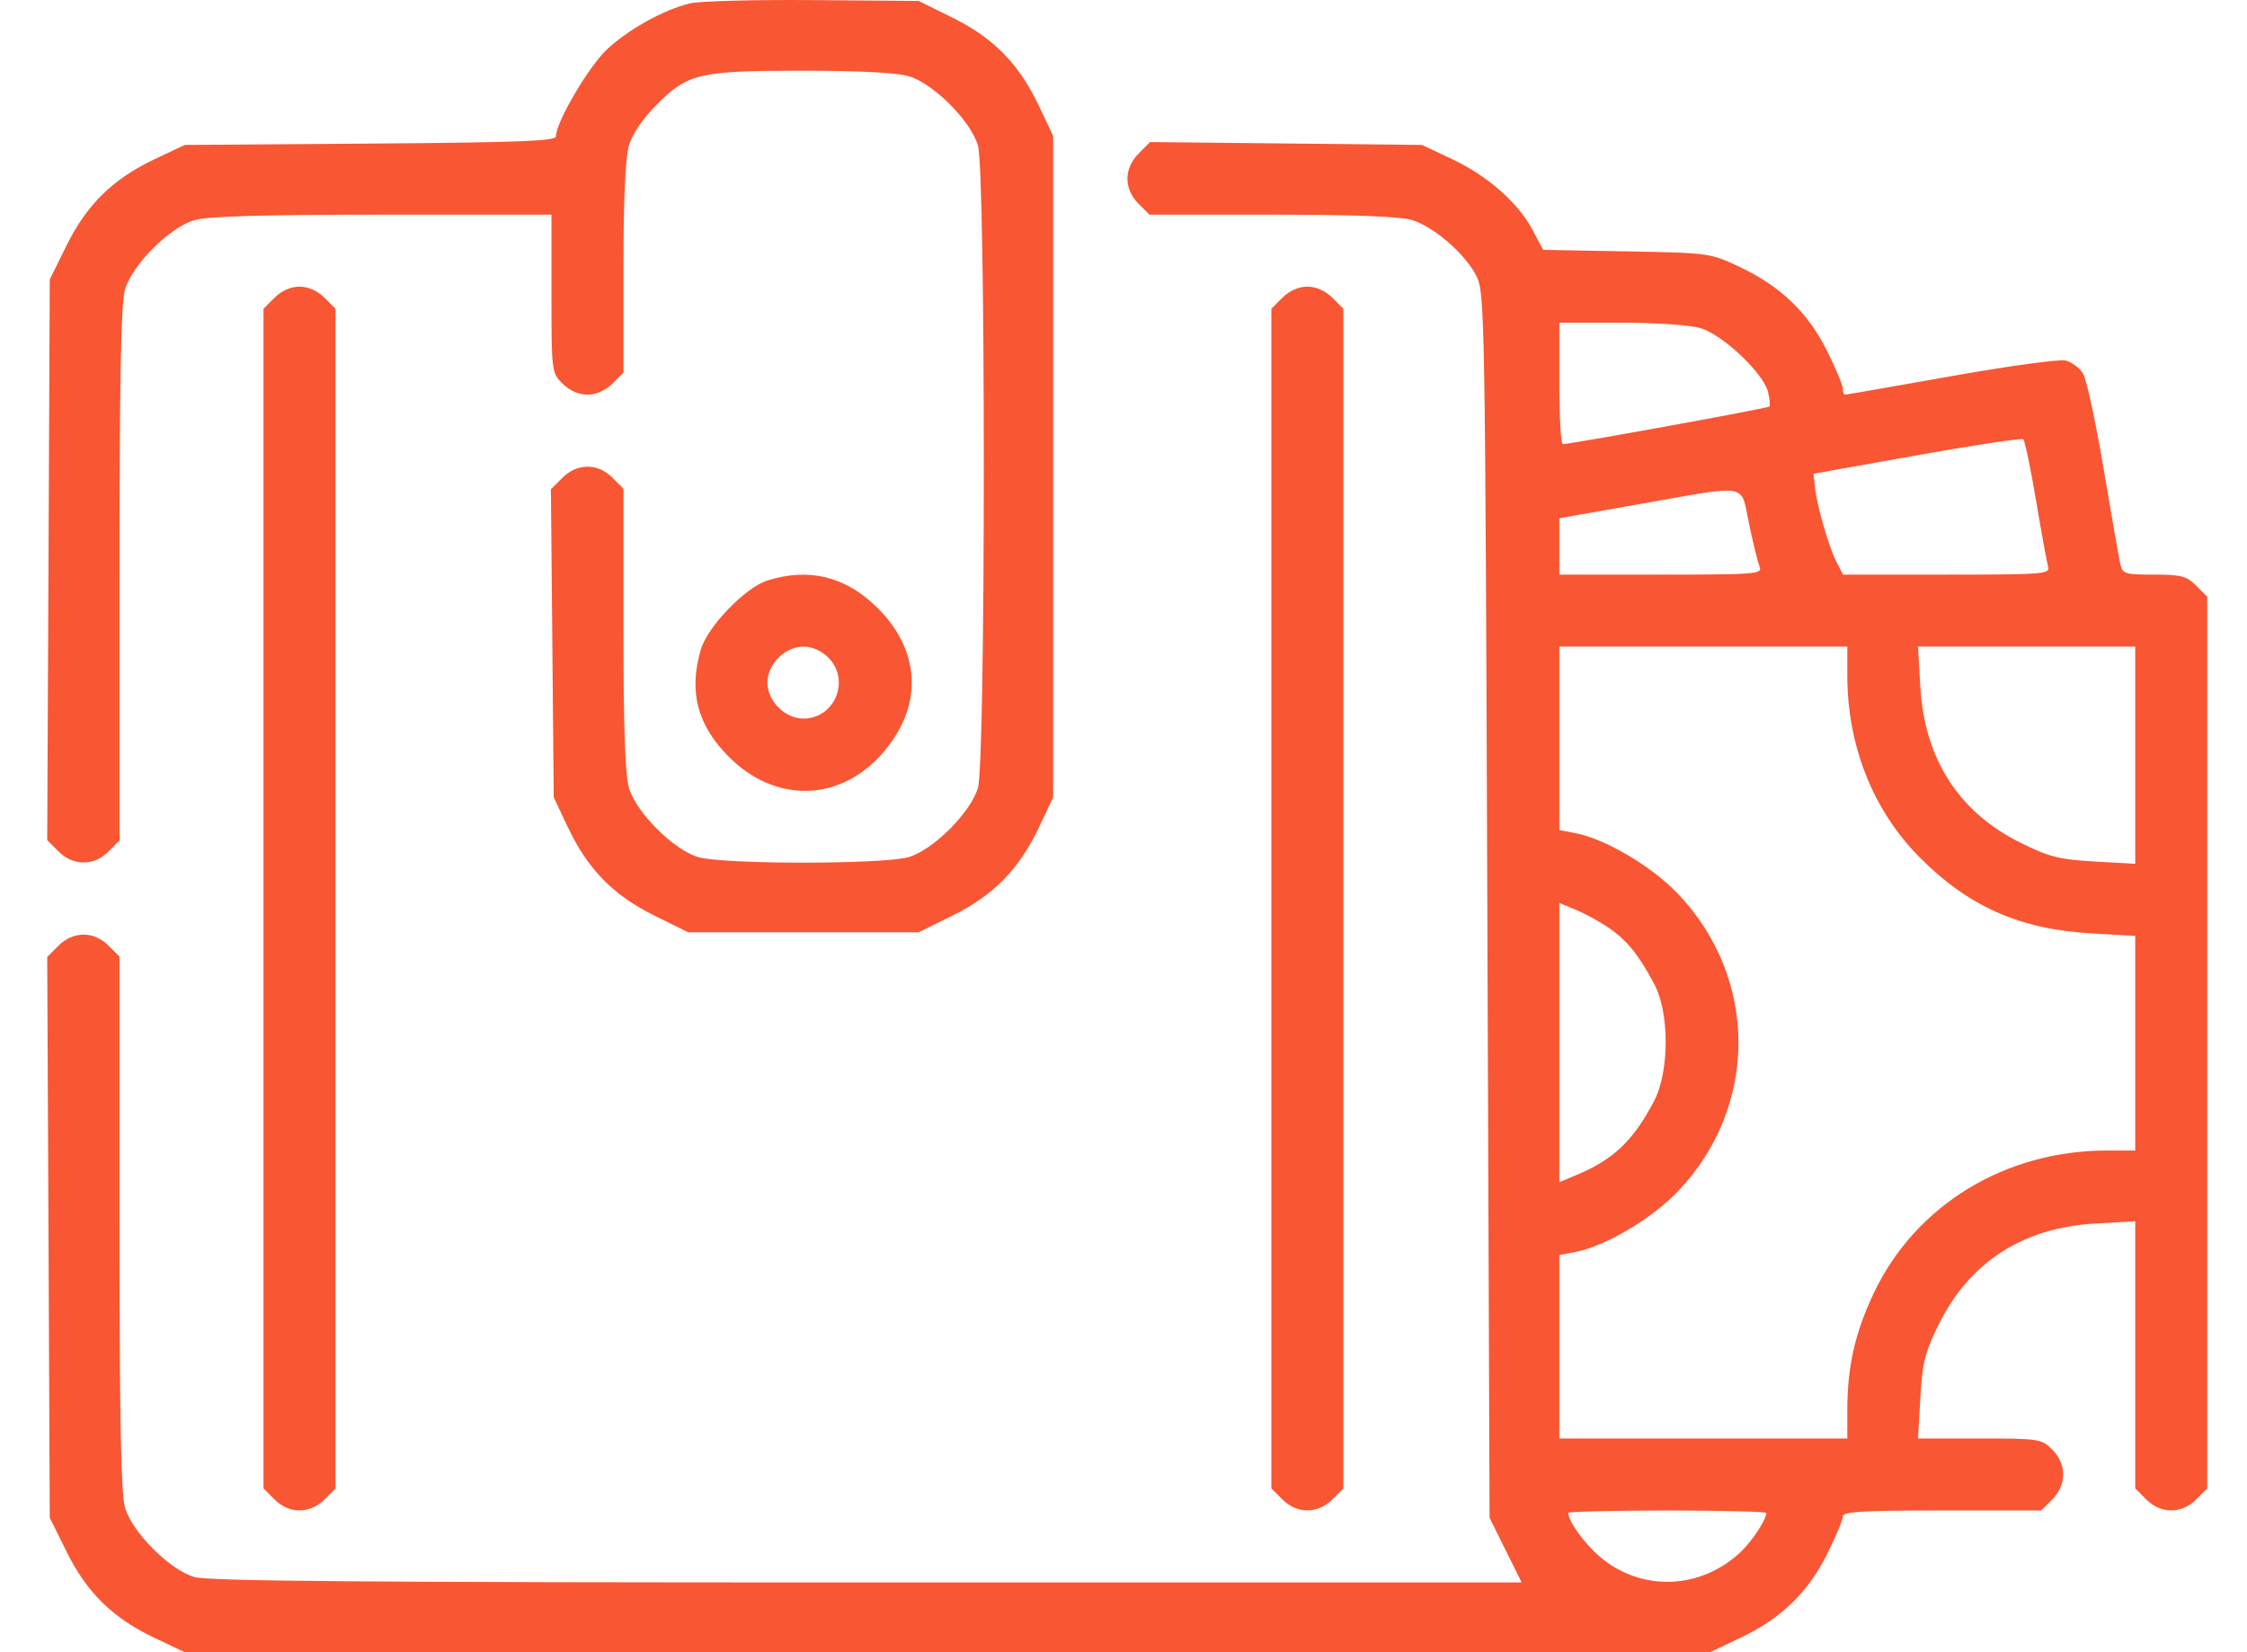 <svg width="68" height="50" viewBox="0 0 68 50" fill="none" xmlns="http://www.w3.org/2000/svg">
<path fill-rule="evenodd" clip-rule="evenodd" d="M20.875 0.103C20.083 0.298 19.039 0.875 18.38 1.483C17.826 1.993 16.825 3.694 16.825 4.124C16.825 4.269 15.737 4.311 11.208 4.345L5.591 4.386L4.682 4.816C3.416 5.416 2.627 6.188 2.015 7.427L1.506 8.456L1.468 16.941L1.429 25.425L1.768 25.764C2.215 26.211 2.839 26.213 3.283 25.769L3.617 25.435V17.377C3.617 11.448 3.661 9.171 3.783 8.758C4.004 8.011 5.132 6.883 5.879 6.662C6.276 6.545 7.939 6.496 11.564 6.496H16.689V8.885C16.689 11.24 16.693 11.279 17.023 11.608C17.233 11.819 17.513 11.943 17.778 11.943C18.043 11.943 18.322 11.819 18.533 11.608L18.867 11.274V8.118C18.867 6.038 18.924 4.771 19.033 4.401C19.137 4.048 19.452 3.587 19.884 3.155C20.821 2.218 21.168 2.139 24.314 2.139C25.976 2.139 27.143 2.2 27.498 2.304C28.246 2.525 29.374 3.653 29.595 4.401C29.832 5.204 29.832 23.038 29.595 23.841C29.374 24.589 28.246 25.717 27.498 25.938C26.739 26.162 21.888 26.162 21.13 25.938C20.382 25.717 19.254 24.589 19.033 23.841C18.918 23.453 18.867 21.97 18.867 19.035V14.79L18.533 14.455C18.087 14.01 17.465 14.013 17.015 14.463L16.672 14.806L16.715 19.467L16.757 24.129L17.188 25.039C17.787 26.305 18.559 27.093 19.799 27.705L20.827 28.214H24.314H27.8L28.829 27.705C30.068 27.093 30.84 26.305 31.44 25.039L31.871 24.129V14.121V4.113L31.44 3.204C30.84 1.938 30.068 1.149 28.83 0.537L27.801 0.028L24.594 0.003C22.829 -0.011 21.156 0.033 20.875 0.103ZM34.461 4.643C34.009 5.094 34.006 5.716 34.452 6.162L34.786 6.496H38.487C40.929 6.496 42.369 6.55 42.722 6.656C43.393 6.857 44.352 7.691 44.687 8.365C44.932 8.858 44.945 9.635 45.01 27.406L45.078 45.932L45.564 46.911L46.05 47.889H26.245C11.093 47.889 6.308 47.85 5.879 47.724C5.132 47.503 4.004 46.375 3.783 45.627C3.661 45.215 3.617 42.937 3.617 37.009V28.951L3.283 28.616C2.839 28.172 2.215 28.174 1.768 28.621L1.429 28.96L1.468 37.445L1.506 45.93L2.015 46.958C2.627 48.197 3.416 48.969 4.682 49.569L5.591 50H28.671H51.751L52.66 49.569C53.891 48.986 54.709 48.199 55.289 47.038C55.552 46.513 55.767 45.999 55.767 45.897C55.767 45.745 56.323 45.711 58.769 45.711H61.771L62.105 45.377C62.547 44.934 62.547 44.309 62.105 43.867C61.783 43.544 61.704 43.532 59.908 43.532H58.044L58.115 42.298C58.175 41.236 58.253 40.927 58.676 40.071C59.604 38.194 61.222 37.152 63.403 37.028L64.618 36.959V41.001V45.042L64.952 45.377C65.394 45.819 66.02 45.819 66.462 45.377L66.796 45.042V31.55V18.058L66.462 17.723C66.172 17.433 66.005 17.389 65.183 17.389C64.316 17.389 64.233 17.364 64.168 17.083C64.129 16.914 63.901 15.612 63.661 14.189C63.422 12.766 63.14 11.465 63.035 11.298C62.93 11.131 62.695 10.956 62.512 10.91C62.329 10.864 60.769 11.078 59.044 11.385C57.319 11.692 55.876 11.943 55.837 11.943C55.799 11.943 55.767 11.859 55.767 11.757C55.767 11.654 55.552 11.141 55.289 10.615C54.709 9.454 53.891 8.668 52.66 8.084C51.756 7.656 51.735 7.653 49.225 7.607L46.699 7.561L46.38 6.96C45.942 6.134 45.028 5.329 43.946 4.816L43.036 4.386L38.92 4.342L34.804 4.299L34.461 4.643ZM8.308 9.009L7.974 9.343V27.193V45.042L8.308 45.377C8.751 45.819 9.376 45.819 9.819 45.377L10.153 45.042V27.193V9.343L9.819 9.009C9.608 8.798 9.329 8.675 9.063 8.675C8.798 8.675 8.519 8.798 8.308 9.009ZM38.809 9.009L38.475 9.343V27.193V45.042L38.809 45.377C39.251 45.819 39.877 45.819 40.319 45.377L40.653 45.042V27.193V9.343L40.319 9.009C40.108 8.798 39.829 8.675 39.564 8.675C39.299 8.675 39.02 8.798 38.809 9.009ZM51.462 9.93C52.133 10.128 53.361 11.288 53.505 11.859C53.558 12.072 53.576 12.273 53.545 12.304C53.492 12.357 47.534 13.44 47.296 13.44C47.237 13.44 47.189 12.613 47.189 11.602V9.764H49.045C50.105 9.764 51.142 9.835 51.462 9.93ZM61.615 15.142C61.779 16.116 61.944 17.02 61.981 17.151C62.044 17.373 61.835 17.389 58.912 17.389H55.774L55.58 17.013C55.346 16.56 54.981 15.297 54.924 14.739L54.882 14.337L58.014 13.777C59.736 13.469 61.184 13.252 61.231 13.294C61.278 13.337 61.451 14.169 61.615 15.142ZM52.932 15.857C53.054 16.438 53.197 17.02 53.25 17.151C53.339 17.373 53.145 17.389 50.267 17.389H47.189V16.536V15.683L49.606 15.257C52.997 14.661 52.667 14.601 52.932 15.857ZM23.224 17.567C22.556 17.778 21.416 18.958 21.211 19.651C20.834 20.928 21.1 21.946 22.062 22.908C23.456 24.302 25.379 24.272 26.669 22.837C27.935 21.429 27.896 19.736 26.565 18.406C25.607 17.448 24.492 17.168 23.224 17.567ZM25.069 19.902C25.744 20.577 25.266 21.746 24.314 21.746C23.754 21.746 23.224 21.217 23.224 20.657C23.224 20.097 23.754 19.568 24.314 19.568C24.579 19.568 24.858 19.691 25.069 19.902ZM55.904 20.428C55.904 22.562 56.678 24.517 58.087 25.939C59.567 27.433 61.124 28.123 63.29 28.246L64.618 28.322V31.57V34.818H63.758C60.688 34.818 57.987 36.462 56.721 39.1C56.144 40.302 55.904 41.353 55.904 42.672V43.532H51.546H47.189V40.756V37.98L47.656 37.892C48.571 37.721 49.977 36.891 50.78 36.05C53.219 33.493 53.219 29.607 50.78 27.05C49.977 26.209 48.571 25.379 47.656 25.208L47.189 25.12V22.344V19.568H51.546H55.904V20.428ZM64.618 22.855V26.141L63.384 26.071C62.322 26.01 62.012 25.932 61.157 25.509C59.28 24.582 58.238 22.964 58.114 20.783L58.044 19.568H61.331H64.618V22.855ZM48.697 28.086C49.243 28.463 49.591 28.895 50.064 29.784C50.525 30.651 50.522 32.429 50.058 33.316C49.428 34.521 48.827 35.093 47.7 35.562L47.189 35.775V31.55V27.325L47.7 27.538C47.981 27.654 48.429 27.901 48.697 28.086ZM53.453 45.786C53.453 45.986 53.027 46.635 52.682 46.962C51.465 48.116 49.661 48.176 48.41 47.105C47.941 46.704 47.461 46.037 47.461 45.786C47.461 45.745 48.809 45.711 50.457 45.711C52.105 45.711 53.453 45.745 53.453 45.786Z" fill="#F95633"/>
</svg>
